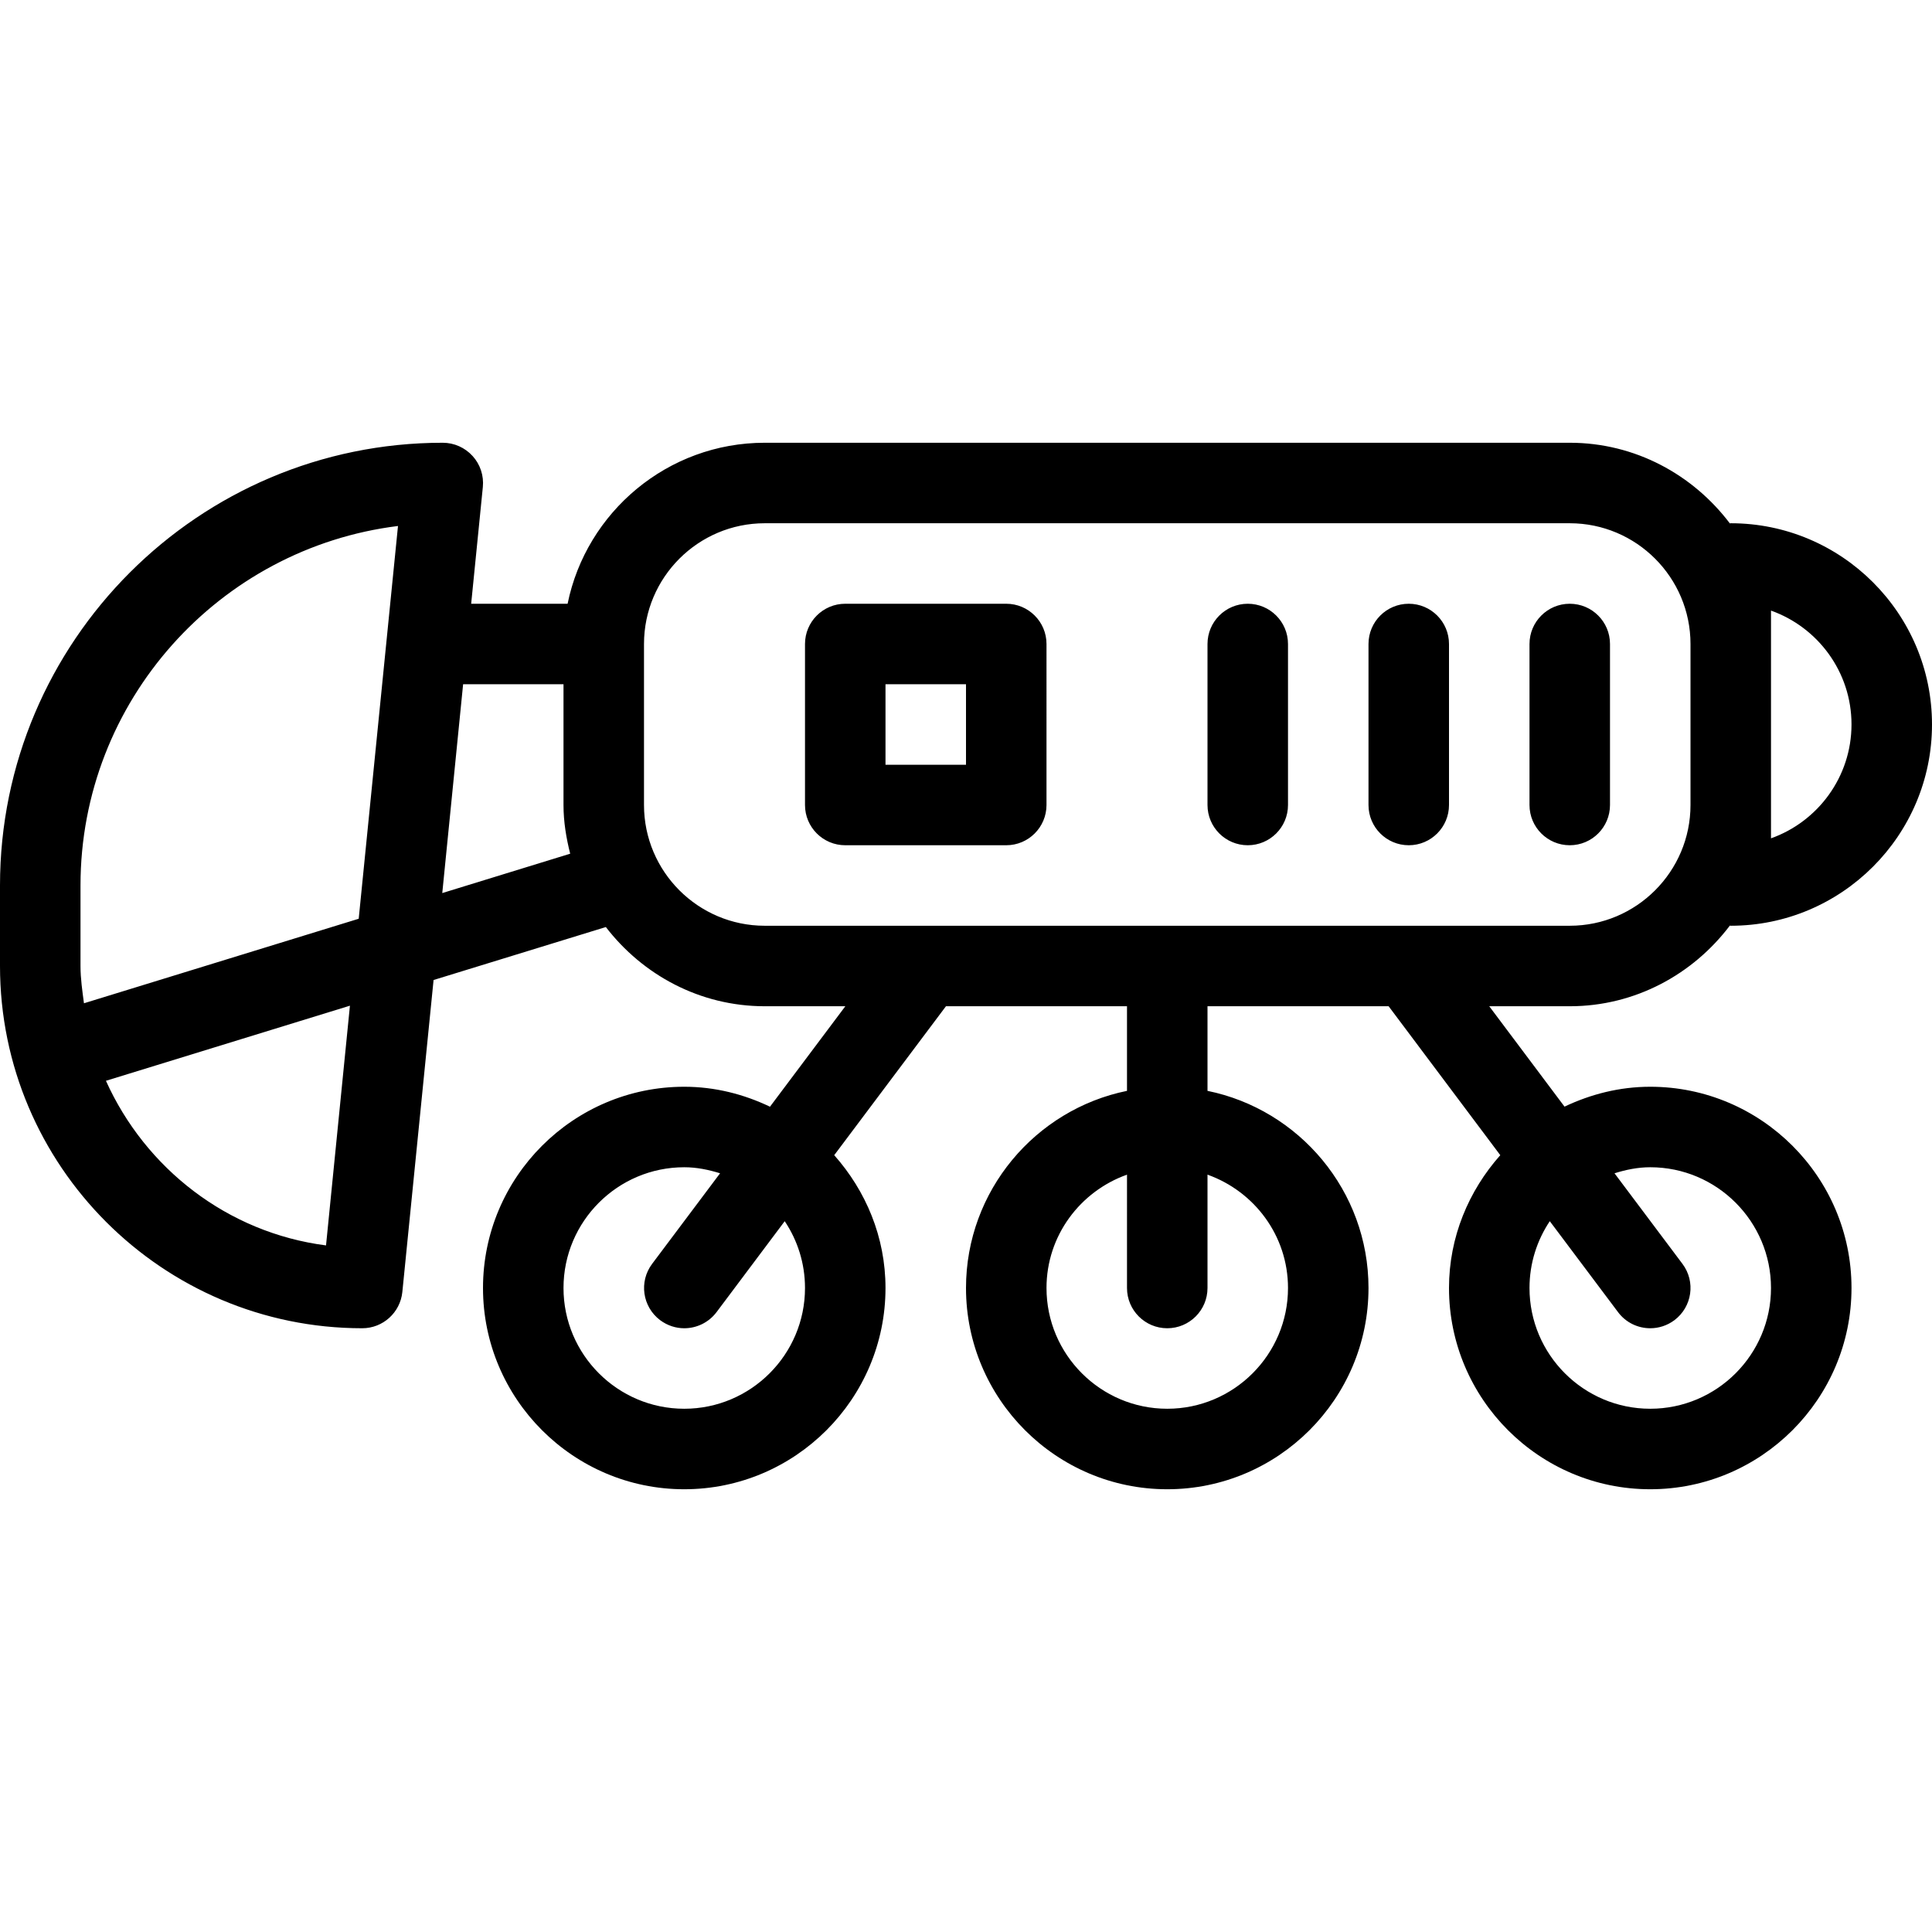 <?xml version="1.0" encoding="iso-8859-1"?>
<!-- Generator: Adobe Illustrator 19.0.0, SVG Export Plug-In . SVG Version: 6.00 Build 0)  -->
<svg version="1.1" id="Layer_1" xmlns="http://www.w3.org/2000/svg" xmlns:xlink="http://www.w3.org/1999/xlink" x="0px" y="0px"
	 viewBox="0 0 24 24" style="enable-background:new 0 0 24 24;" xml:space="preserve">
<g>
	<g>
		<path d="M12.5,7.5h-2C10.224,7.5,10,7.724,10,8v2c0,0.276,0.224,0.5,0.5,0.5h2c0.276,0,0.5-0.224,0.5-0.5V8
			C13,7.724,12.776,7.5,12.5,7.5z M12,9.5h-1v-1h1V9.5z M21.489,11.498c0.004,0,0.007,0.002,0.011,0.002c1.378,0,2.5-1.122,2.5-2.5
			s-1.122-2.5-2.5-2.5c-0.004,0-0.007,0.002-0.011,0.002C21.032,5.898,20.314,5.5,19.5,5.5h-10c-1.207,0-2.217,0.861-2.449,2H5.853
			l0.145-1.45c0.014-0.14-0.032-0.281-0.127-0.385C5.776,5.56,5.641,5.5,5.5,5.5C2.467,5.5,0,7.967,0,11v1
			c0,2.481,2.019,4.5,4.5,4.5c0.257,0,0.472-0.195,0.498-0.45l0.388-3.876l2.14-0.658C7.983,12.11,8.694,12.5,9.5,12.5h1.001
			l-0.936,1.248C9.241,13.593,8.882,13.5,8.5,13.5C7.122,13.5,6,14.622,6,16s1.122,2.5,2.5,2.5S11,17.378,11,16
			c0-0.635-0.245-1.208-0.637-1.65l1.388-1.85H14v1.051c-1.139,0.232-2,1.243-2,2.449c0,1.378,1.122,2.5,2.5,2.5S17,17.378,17,16
			c0-1.207-0.861-2.217-2-2.449V12.5h2.25l1.387,1.85C18.246,14.791,18,15.365,18,16c0,1.378,1.122,2.5,2.5,2.5S23,17.378,23,16
			s-1.122-2.5-2.5-2.5c-0.382,0-0.74,0.093-1.065,0.247L18.5,12.5h1C20.314,12.5,21.032,12.102,21.489,11.498z M22,7.585
			c0.582,0.207,1,0.762,1,1.414c0,0.652-0.418,1.208-1,1.415V7.585z M4.05,15.471c-1.225-0.158-2.244-0.957-2.734-2.045l3.031-0.933
			L4.05,15.471z M4.456,11.413l-3.413,1.05C1.023,12.311,1,12.158,1,12v-1c0-2.293,1.724-4.191,3.944-4.466L4.456,11.413z
			 M5.494,11.094L5.753,8.5H7V10c0,0.21,0.034,0.41,0.083,0.605L5.494,11.094z M8.5,17.5C7.673,17.5,7,16.827,7,16
			c0-0.827,0.673-1.5,1.5-1.5c0.156,0,0.303,0.031,0.445,0.075L8.101,15.7c-0.166,0.221-0.121,0.534,0.1,0.7
			c0.09,0.067,0.195,0.1,0.299,0.1c0.152,0,0.302-0.069,0.401-0.2l0.847-1.13C9.907,15.408,10,15.693,10,16
			C10,16.827,9.327,17.5,8.5,17.5z M19.252,15.17L20.1,16.3c0.098,0.131,0.248,0.2,0.4,0.2c0.105,0,0.21-0.033,0.3-0.1
			c0.221-0.166,0.266-0.479,0.1-0.7l-0.844-1.125c0.141-0.044,0.288-0.075,0.444-0.075c0.827,0,1.5,0.673,1.5,1.5
			c0,0.827-0.673,1.5-1.5,1.5c-0.827,0-1.5-0.673-1.5-1.5C19,15.693,19.093,15.408,19.252,15.17z M16,16c0,0.827-0.673,1.5-1.5,1.5
			c-0.827,0-1.5-0.673-1.5-1.5c0-0.651,0.419-1.201,1-1.408V16c0,0.276,0.224,0.5,0.5,0.5S15,16.276,15,16v-1.408
			C15.581,14.799,16,15.349,16,16z M9.5,11.5C8.673,11.5,8,10.827,8,10V8c0-0.827,0.673-1.5,1.5-1.5h10C20.327,6.5,21,7.173,21,8v2
			c0,0.827-0.673,1.5-1.5,1.5H9.5z M15.5,7.5C15.224,7.5,15,7.724,15,8v2c0,0.276,0.224,0.5,0.5,0.5S16,10.276,16,10V8
			C16,7.724,15.776,7.5,15.5,7.5z M20,10V8c0-0.276-0.224-0.5-0.5-0.5S19,7.724,19,8v2c0,0.276,0.224,0.5,0.5,0.5S20,10.276,20,10z
			 M17.5,7.5C17.224,7.5,17,7.724,17,8v2c0,0.276,0.224,0.5,0.5,0.5S18,10.276,18,10V8C18,7.724,17.776,7.5,17.5,7.5z"/>
	</g>
</g>
</svg>
